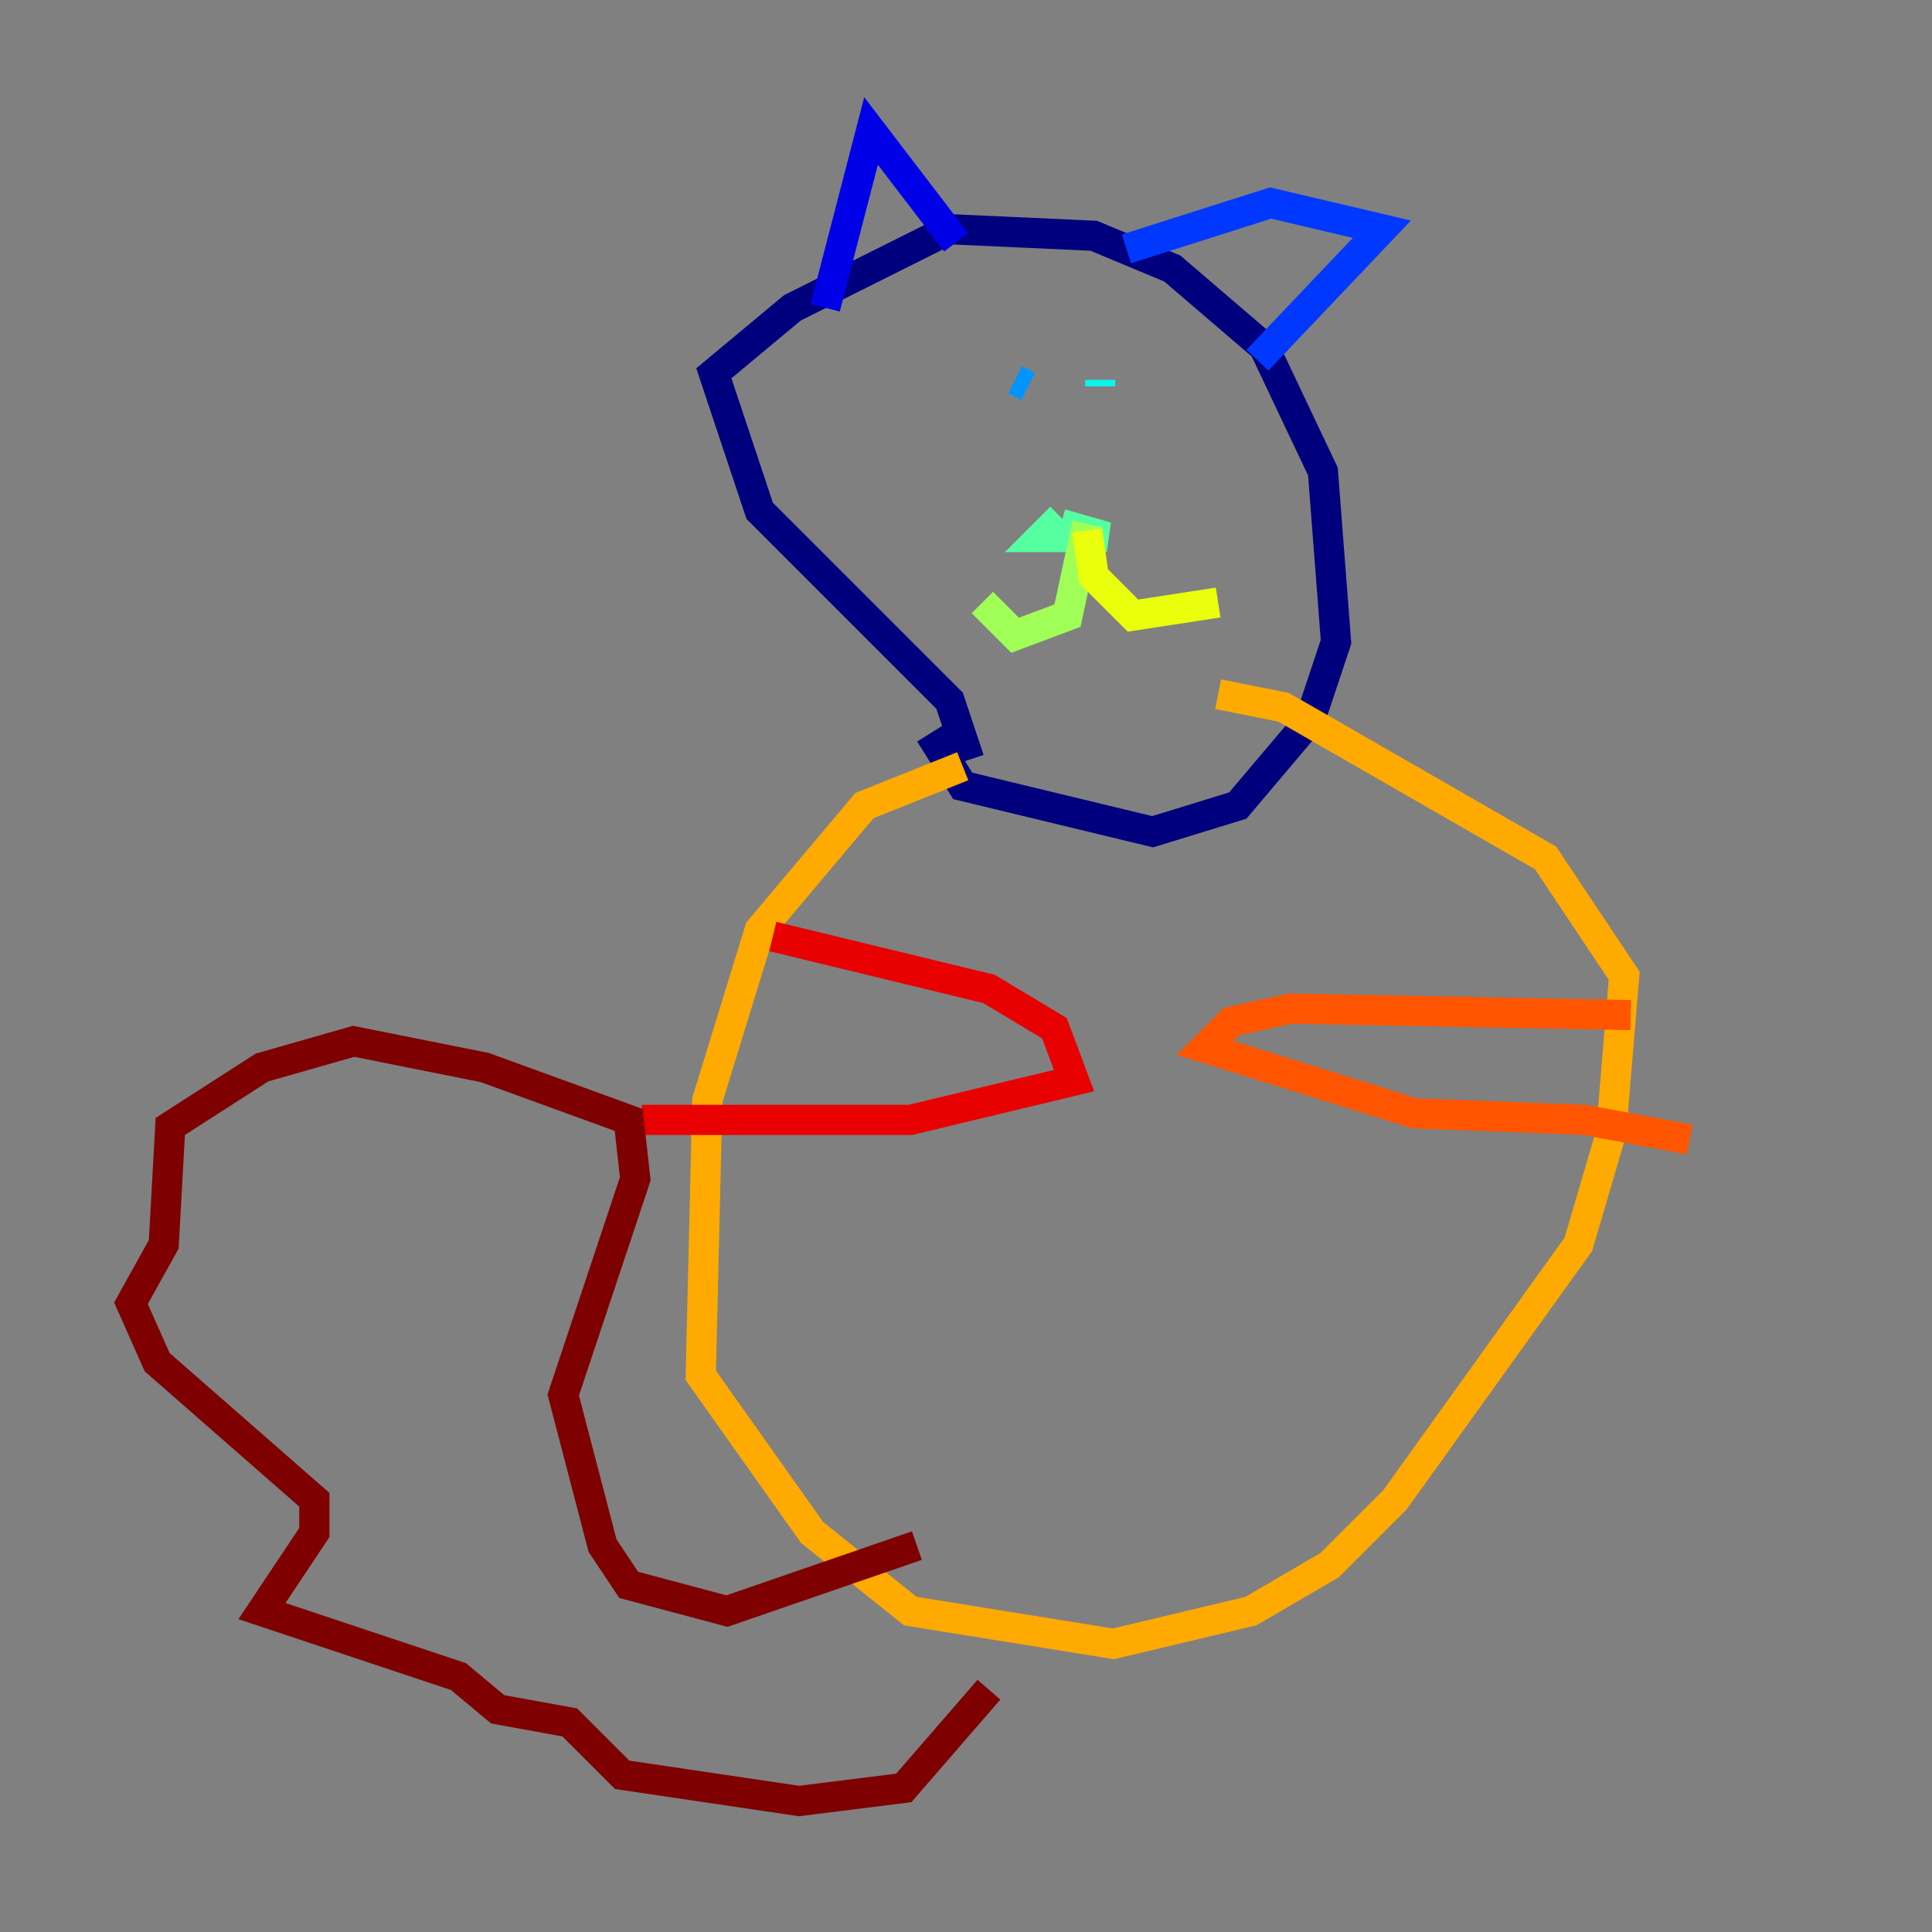 <?xml version="1.0" encoding="utf-8" ?>
<svg baseProfile="tiny" height="128" version="1.2" viewBox="0,0,128,128" width="128" xmlns="http://www.w3.org/2000/svg" xmlns:ev="http://www.w3.org/2001/xml-events" xmlns:xlink="http://www.w3.org/1999/xlink"><rect x="0" y="0" width="128" height="128" fill="#808080" stroke="none"/><defs /><polyline fill="none" points="64.217,50.332 62.915,46.427 50.332,33.844 47.295,24.732 52.502,20.393 62.915,15.186 72.461,15.62 77.668,17.79 83.742,22.997 87.647,31.241 88.515,42.522 86.78,47.729 82.007,53.37 76.366,55.105 63.783,52.068 61.614,48.597" stroke="#00007f" stroke-width="2" /><polyline fill="none" points="54.671,20.393 57.709,8.678 63.349,16.054" stroke="#0000e8" stroke-width="2" /><polyline fill="none" points="74.63,16.488 84.176,13.451 91.552,15.186 83.308,23.864" stroke="#0038ff" stroke-width="2" /><polyline fill="none" points="67.254,25.166 68.122,25.6" stroke="#0094ff" stroke-width="2" /><polyline fill="none" points="72.895,25.166 72.895,25.6" stroke="#0cf4ea" stroke-width="2" /><polyline fill="none" points="70.291,34.278 68.99,35.58 73.329,35.58 70.291,34.712" stroke="#56ffa0" stroke-width="2" /><polyline fill="none" points="72.027,34.712 70.725,40.786 67.254,42.088 65.085,39.919" stroke="#a0ff56" stroke-width="2" /><polyline fill="none" points="72.027,35.146 72.461,38.183 75.064,40.786 80.705,39.919" stroke="#eaff0c" stroke-width="2" /><polyline fill="none" points="63.783,50.766 57.275,53.37 50.332,61.614 46.861,72.895 46.427,91.119 53.803,101.532 60.312,106.739 73.763,108.909 82.875,106.739 88.081,103.702 92.42,99.363 104.57,82.441 106.739,75.064 107.607,64.651 102.4,56.841 85.044,46.861 80.705,45.993" stroke="#ffaa00" stroke-width="2" /><polyline fill="none" points="108.041,67.254 85.478,66.82 81.573,67.688 79.837,69.424 93.722,73.763 105.003,74.197 111.946,75.498" stroke="#ff5500" stroke-width="2" /><polyline fill="none" points="51.2,62.047 65.519,65.519 69.858,68.122 71.159,71.593 60.312,74.197 42.522,74.197" stroke="#e80000" stroke-width="2" /><polyline fill="none" points="60.746,102.4 48.163,106.739 41.654,105.003 39.919,102.4 37.315,92.42 42.088,78.102 41.654,74.197 32.108,70.725 23.43,68.99 17.356,70.725 11.281,74.63 10.848,82.441 8.678,86.346 10.414,90.251 20.827,99.363 20.827,101.532 17.356,106.739 30.373,111.078 32.976,113.248 37.749,114.115 41.22,117.586 52.936,119.322 59.878,118.454 65.519,111.946" stroke="#7f0000" stroke-width="2" /></svg>
